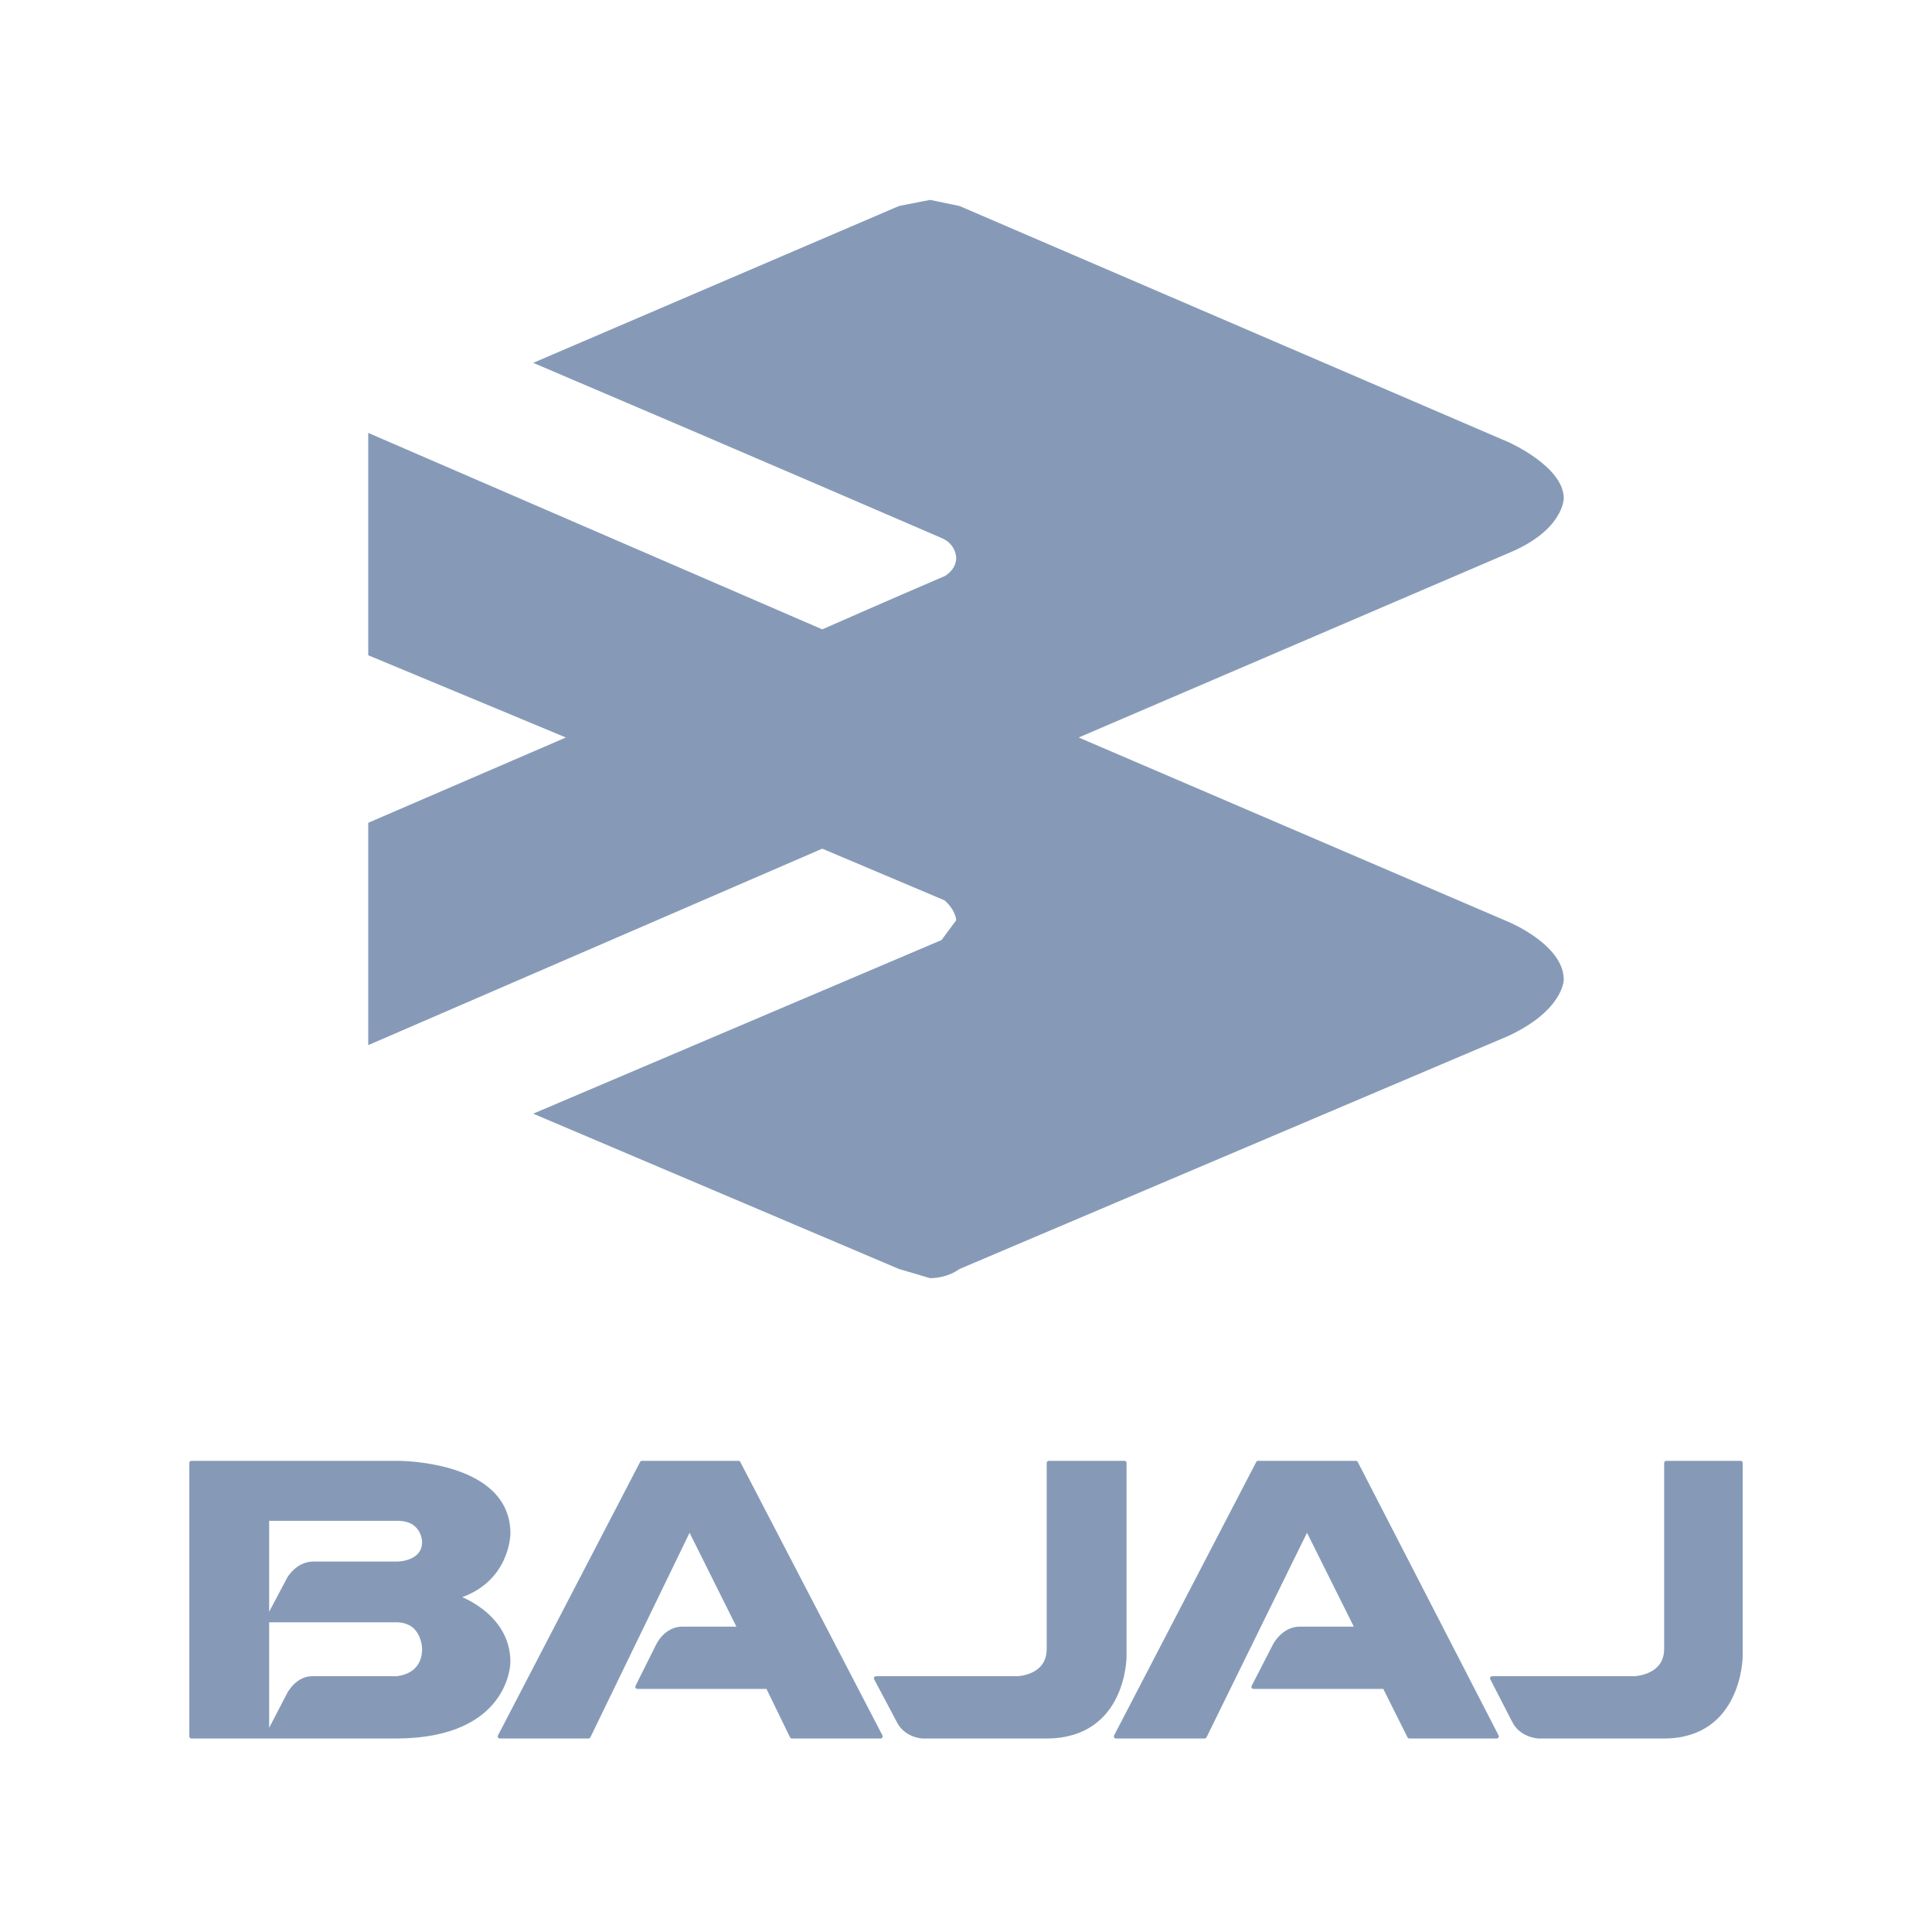<?xml version="1.0" encoding="UTF-8"?>
<svg width="512px" height="512px" viewBox="0 0 512 512" version="1.1" xmlns="http://www.w3.org/2000/svg" xmlns:xlink="http://www.w3.org/1999/xlink">
    <title>Bajaj_1</title>
    <g id="Bajaj_1" stroke="none" stroke-width="1" fill="none" fill-rule="evenodd">
        <g id="bajaj-seeklogo.com" transform="translate(0, 0)">
            <g id="background">
                <rect id="canvas_background" x="0" y="0" width="512" height="512"></rect>
            </g>
            <g id="Layer-1" transform="translate(50.587, 52.631)" fill="#869AB8" fill-rule="nonzero">
                <path d="M47.001,62.093 L167.325,114.157 C167.325,114.157 183.772,106.893 199.787,100.031 C199.787,100.031 202.816,98.417 202.816,95.188 C202.816,95.188 202.816,91.556 198.921,89.941 C198.921,89.941 144.818,66.532 90.716,43.527 L187.668,1.956 L195.891,0.341 L203.682,1.956 L349.109,64.514 C349.109,64.514 363.825,70.972 363.825,79.447 C363.825,79.447 363.825,87.923 349.109,93.977 L235.278,142.813 L349.109,191.649 C349.109,191.649 363.825,197.703 363.825,206.986 C363.825,206.986 363.825,215.058 349.109,221.92 L203.682,283.671 C203.682,283.671 200.652,286.093 195.891,286.093 L187.668,283.671 L90.716,242.504 L198.921,196.493 L202.816,191.246 C202.816,191.246 202.816,188.824 199.787,185.999 L167.325,172.276 L47.001,224.341 L47.001,165.415 L99.372,142.813 L47.001,121.019 L47.001,62.093" id="path5888"></path>
                <g id="svg_1" transform="translate(0, 334.691)" stroke="#869AB8" stroke-linecap="round" stroke-linejoin="round" stroke-width="1.115">
                    <path d="M247.4,0.372 L247.4,51.696 C247.4,51.696 247.4,72.637 227.012,72.842 L193.837,72.842 C193.837,72.842 189.344,72.637 187.444,68.531 L181.569,57.445 L219.063,57.445 C219.063,57.445 227.357,57.239 227.357,49.643 L227.357,0.372 L247.4,0.372" id="path5874"></path>
                    <path d="M145.111,0.372 L182.778,72.842 L159.28,72.842 L152.887,59.703 L118.329,59.703 L123.859,48.617 C123.859,48.617 125.932,44.306 130.252,44.306 L145.457,44.306 L132.152,17.617 L105.37,72.842 L81.872,72.842 L119.539,0.372 L145.111,0.372" id="path5876"></path>
                    <path d="M308.739,0.372 L346.061,72.842 L322.908,72.842 L316.342,59.703 L281.612,59.703 L287.314,48.617 C287.314,48.617 289.56,44.306 293.88,44.306 L309.085,44.306 L295.78,17.617 L268.653,72.842 L245.154,72.842 L282.821,0.372 L308.739,0.372" id="path5878"></path>
                    <path d="M410.683,0.372 L410.683,51.696 C410.683,51.696 410.51,72.637 390.64,72.842 L357.119,72.842 C357.119,72.842 352.454,72.637 350.553,68.531 L344.852,57.445 L382.519,57.445 C382.519,57.445 390.985,57.239 390.985,49.643 L390.985,0.372 L410.683,0.372" id="path5880"></path>
                    <path d="M0.143,0.37 L0.143,72.84 L20.186,72.84 L20.186,42.046 L20.186,15.154 L54.744,15.154 C61.828,15.154 61.83,21.311 61.83,21.311 C61.83,27.06 54.744,27.061 54.744,27.061 L32.454,27.061 C28.308,27.061 26.061,30.962 26.061,30.962 L20.186,42.046 L54.4,42.046 C61.83,42.046 61.83,49.643 61.83,49.643 C61.83,57.238 54.4,57.446 54.4,57.446 L32.454,57.446 C28.308,57.241 26.061,61.549 26.061,61.549 L20.186,72.84 L54.744,72.84 C84.118,72.635 84.12,53.136 84.12,53.136 C84.12,40.407 70.297,35.888 70.297,35.888 C84.12,31.783 84.12,19.056 84.12,19.056 C84.12,0.168 54.744,0.37 54.744,0.37 L0.143,0.37 L0.143,0.37 Z" id="path5884"></path>
                </g>
            </g>
        </g>
    </g>
</svg>
